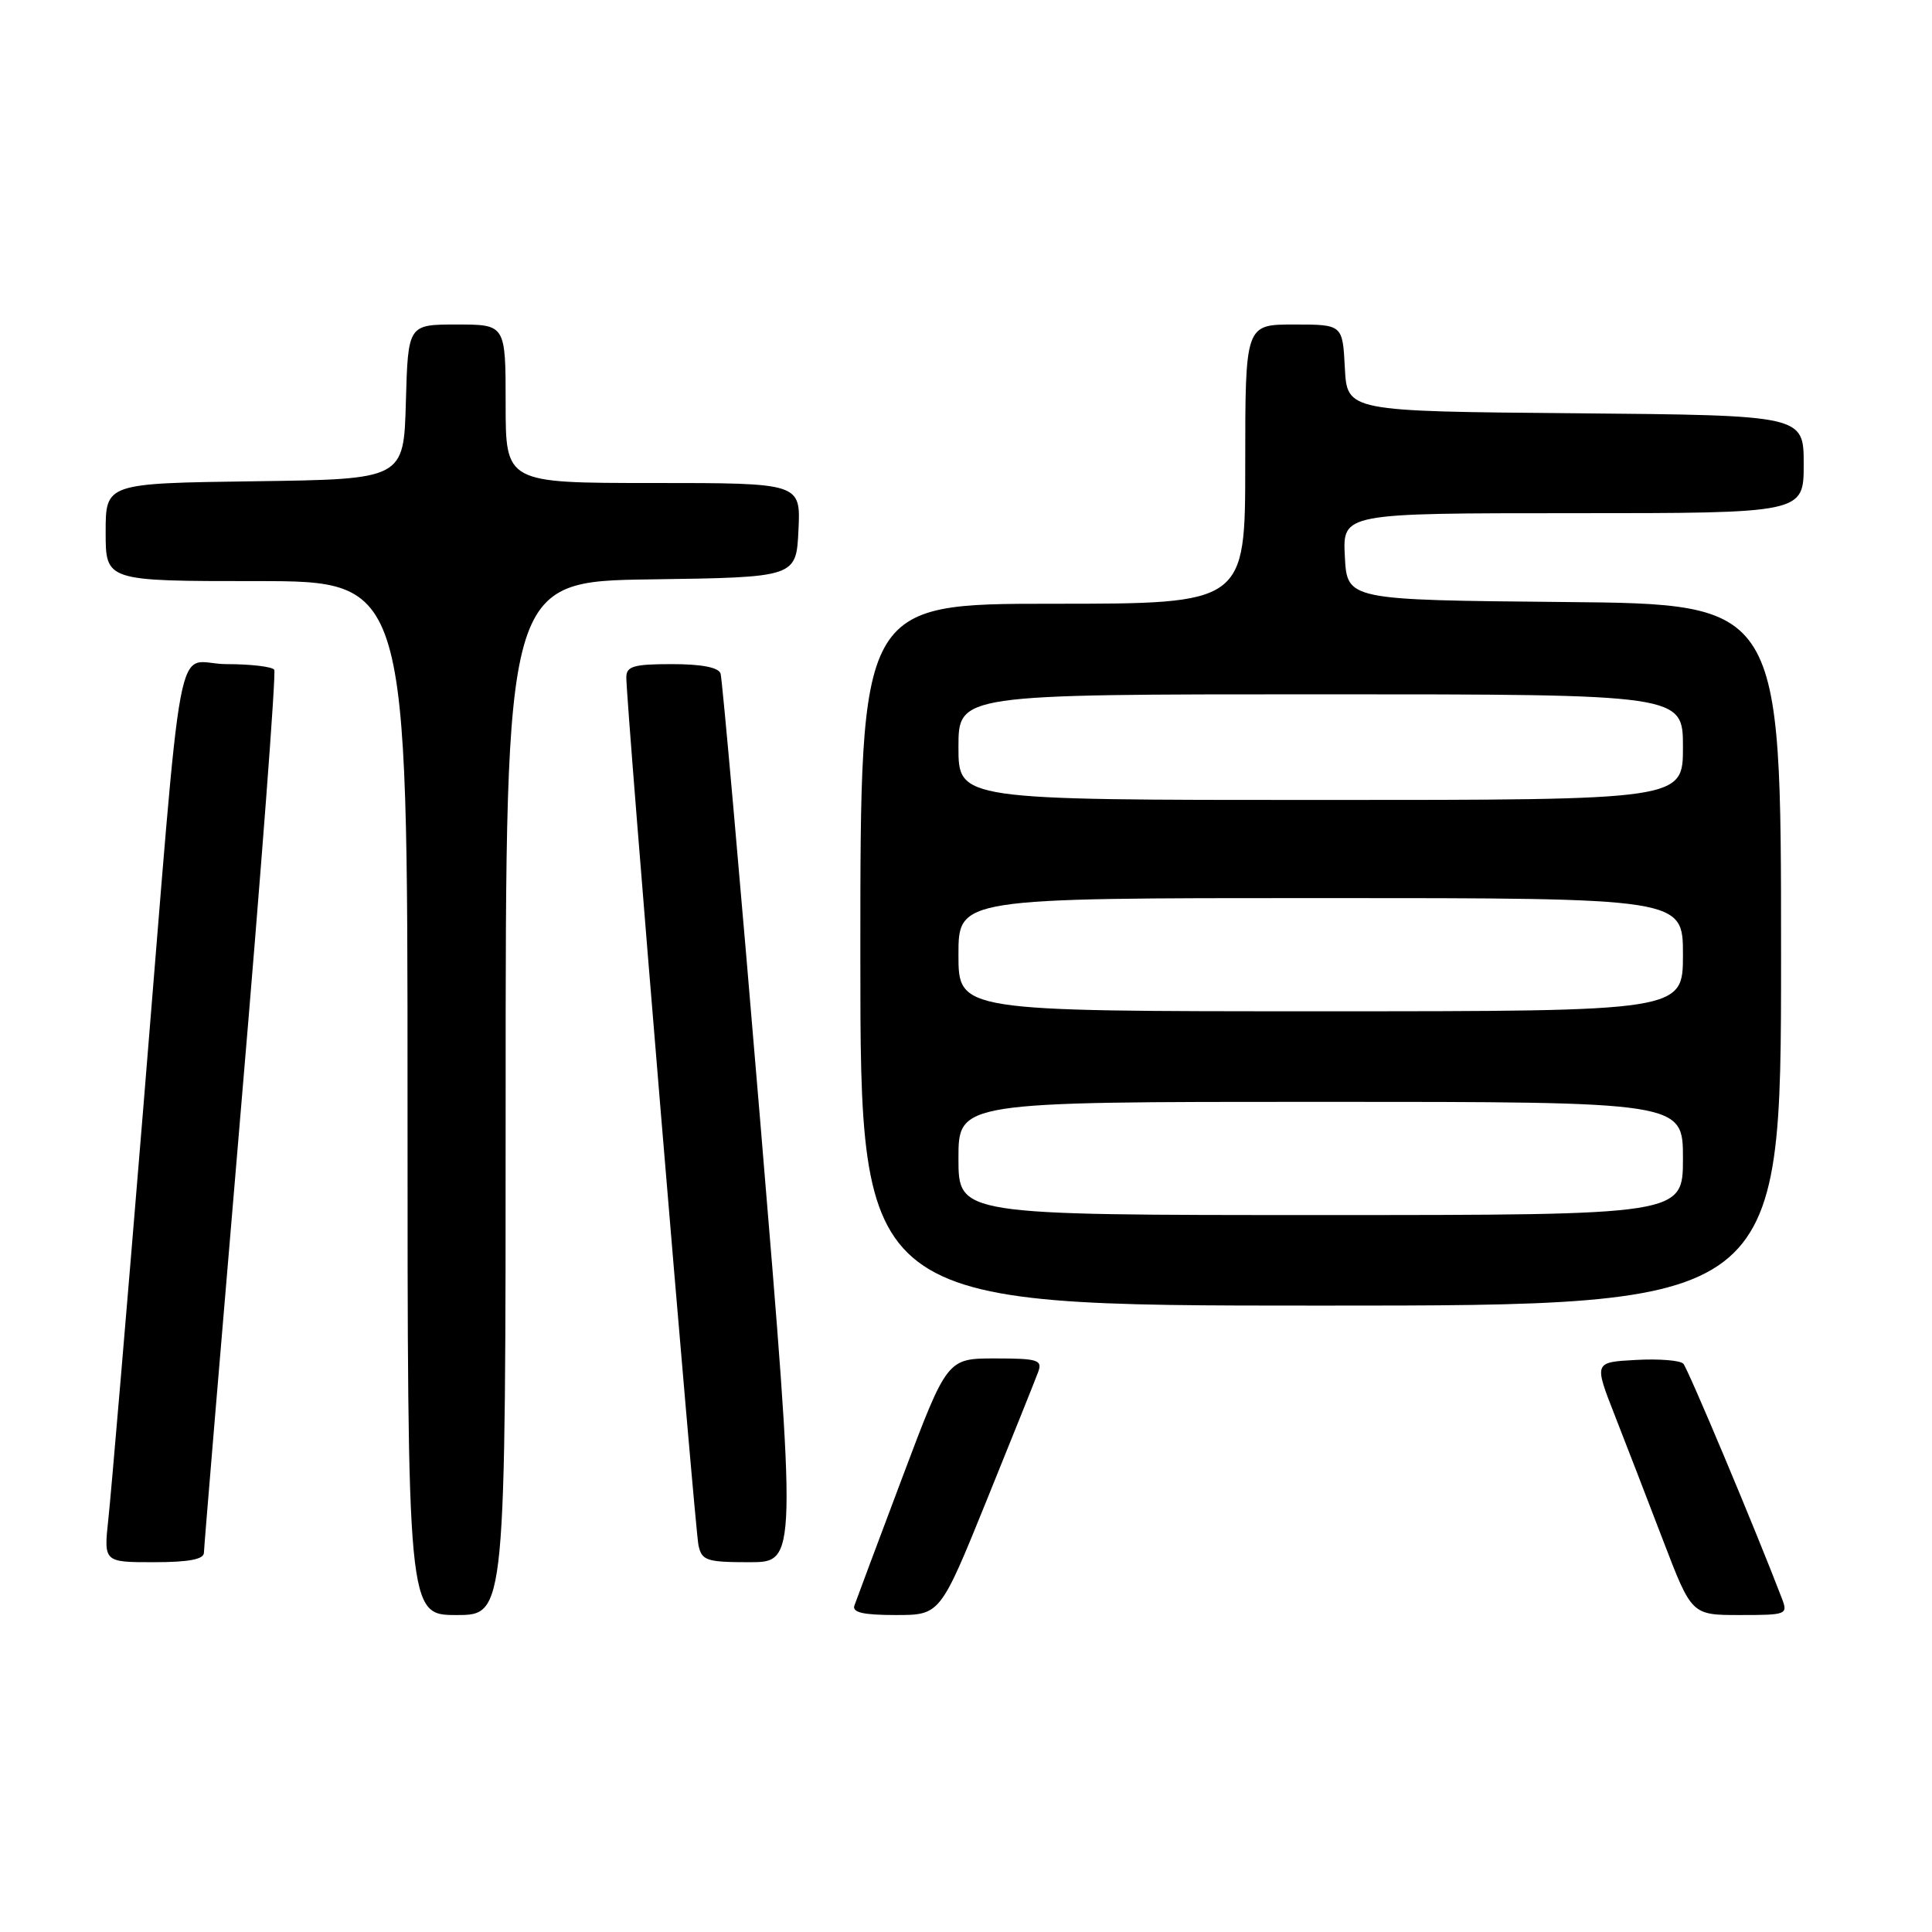 <?xml version="1.0" encoding="UTF-8" standalone="no"?>
<!DOCTYPE svg PUBLIC "-//W3C//DTD SVG 1.1//EN" "http://www.w3.org/Graphics/SVG/1.1/DTD/svg11.dtd" >
<svg xmlns="http://www.w3.org/2000/svg" xmlns:xlink="http://www.w3.org/1999/xlink" version="1.1" viewBox="0 0 256 256">
 <g >
 <path fill="currentColor"
d=" M 67.00 145.52 C 67.00 77.04 67.00 77.04 86.25 76.77 C 105.50 76.50 105.50 76.50 105.80 70.25 C 106.10 64.00 106.10 64.00 86.55 64.00 C 67.00 64.00 67.00 64.00 67.00 53.50 C 67.00 43.00 67.00 43.00 60.53 43.00 C 54.07 43.00 54.07 43.00 53.78 53.25 C 53.50 63.50 53.50 63.50 33.75 63.77 C 14.00 64.04 14.00 64.04 14.00 70.52 C 14.00 77.00 14.00 77.00 34.00 77.00 C 54.00 77.00 54.00 77.00 54.00 145.50 C 54.00 214.00 54.00 214.00 60.50 214.00 C 67.00 214.00 67.00 214.00 67.00 145.52 Z  M 130.76 198.75 C 134.16 190.36 137.23 182.71 137.58 181.75 C 138.14 180.20 137.49 180.00 131.86 180.00 C 125.50 180.00 125.50 180.00 119.57 195.75 C 116.31 204.41 113.45 212.06 113.21 212.75 C 112.90 213.66 114.40 214.00 118.68 214.00 C 124.58 214.00 124.58 214.00 130.76 198.75 Z  M 236.09 211.75 C 232.62 202.68 223.66 181.35 223.05 180.70 C 222.63 180.25 219.80 180.03 216.75 180.20 C 211.21 180.50 211.21 180.50 213.95 187.50 C 215.46 191.35 218.37 198.89 220.42 204.25 C 224.16 214.00 224.16 214.00 230.55 214.00 C 236.78 214.00 236.93 213.94 236.09 211.75 Z  M 27.02 205.75 C 27.03 205.06 29.24 178.62 31.92 147.00 C 34.61 115.38 36.60 89.16 36.34 88.75 C 36.09 88.34 33.24 88.00 30.01 88.00 C 23.01 88.00 24.44 80.36 18.97 147.00 C 16.78 173.68 14.71 198.09 14.36 201.25 C 13.74 207.00 13.74 207.00 20.37 207.00 C 25.00 207.00 27.01 206.62 27.02 205.75 Z  M 100.75 148.75 C 98.08 116.71 95.70 89.94 95.48 89.25 C 95.21 88.43 92.97 88.00 89.03 88.00 C 83.96 88.00 83.00 88.28 82.99 89.75 C 82.96 93.02 92.07 202.49 92.55 204.75 C 92.99 206.79 93.62 207.00 99.32 207.00 C 105.60 207.00 105.60 207.00 100.75 148.75 Z  M 236.00 126.52 C 236.00 80.03 236.00 80.03 207.25 79.77 C 178.50 79.50 178.50 79.50 178.20 73.75 C 177.90 68.00 177.90 68.00 208.45 68.00 C 239.00 68.00 239.00 68.00 239.00 61.51 C 239.00 55.03 239.00 55.03 208.75 54.76 C 178.50 54.50 178.50 54.50 178.20 48.75 C 177.90 43.00 177.90 43.00 171.45 43.00 C 165.00 43.00 165.00 43.00 165.00 61.50 C 165.00 80.00 165.00 80.00 139.50 80.00 C 114.00 80.00 114.00 80.00 114.00 126.50 C 114.00 173.00 114.00 173.00 175.00 173.00 C 236.00 173.00 236.00 173.00 236.00 126.52 Z  M 127.00 153.50 C 127.00 146.00 127.00 146.00 175.00 146.00 C 223.00 146.00 223.00 146.00 223.00 153.50 C 223.00 161.00 223.00 161.00 175.00 161.00 C 127.00 161.00 127.00 161.00 127.00 153.50 Z  M 127.00 126.50 C 127.00 119.00 127.00 119.00 175.00 119.00 C 223.00 119.00 223.00 119.00 223.00 126.50 C 223.00 134.00 223.00 134.00 175.00 134.00 C 127.00 134.00 127.00 134.00 127.00 126.50 Z  M 127.00 99.00 C 127.00 92.00 127.00 92.00 175.00 92.00 C 223.00 92.00 223.00 92.00 223.00 99.00 C 223.00 106.00 223.00 106.00 175.00 106.00 C 127.00 106.00 127.00 106.00 127.00 99.00 Z "/>
</g>
</svg>